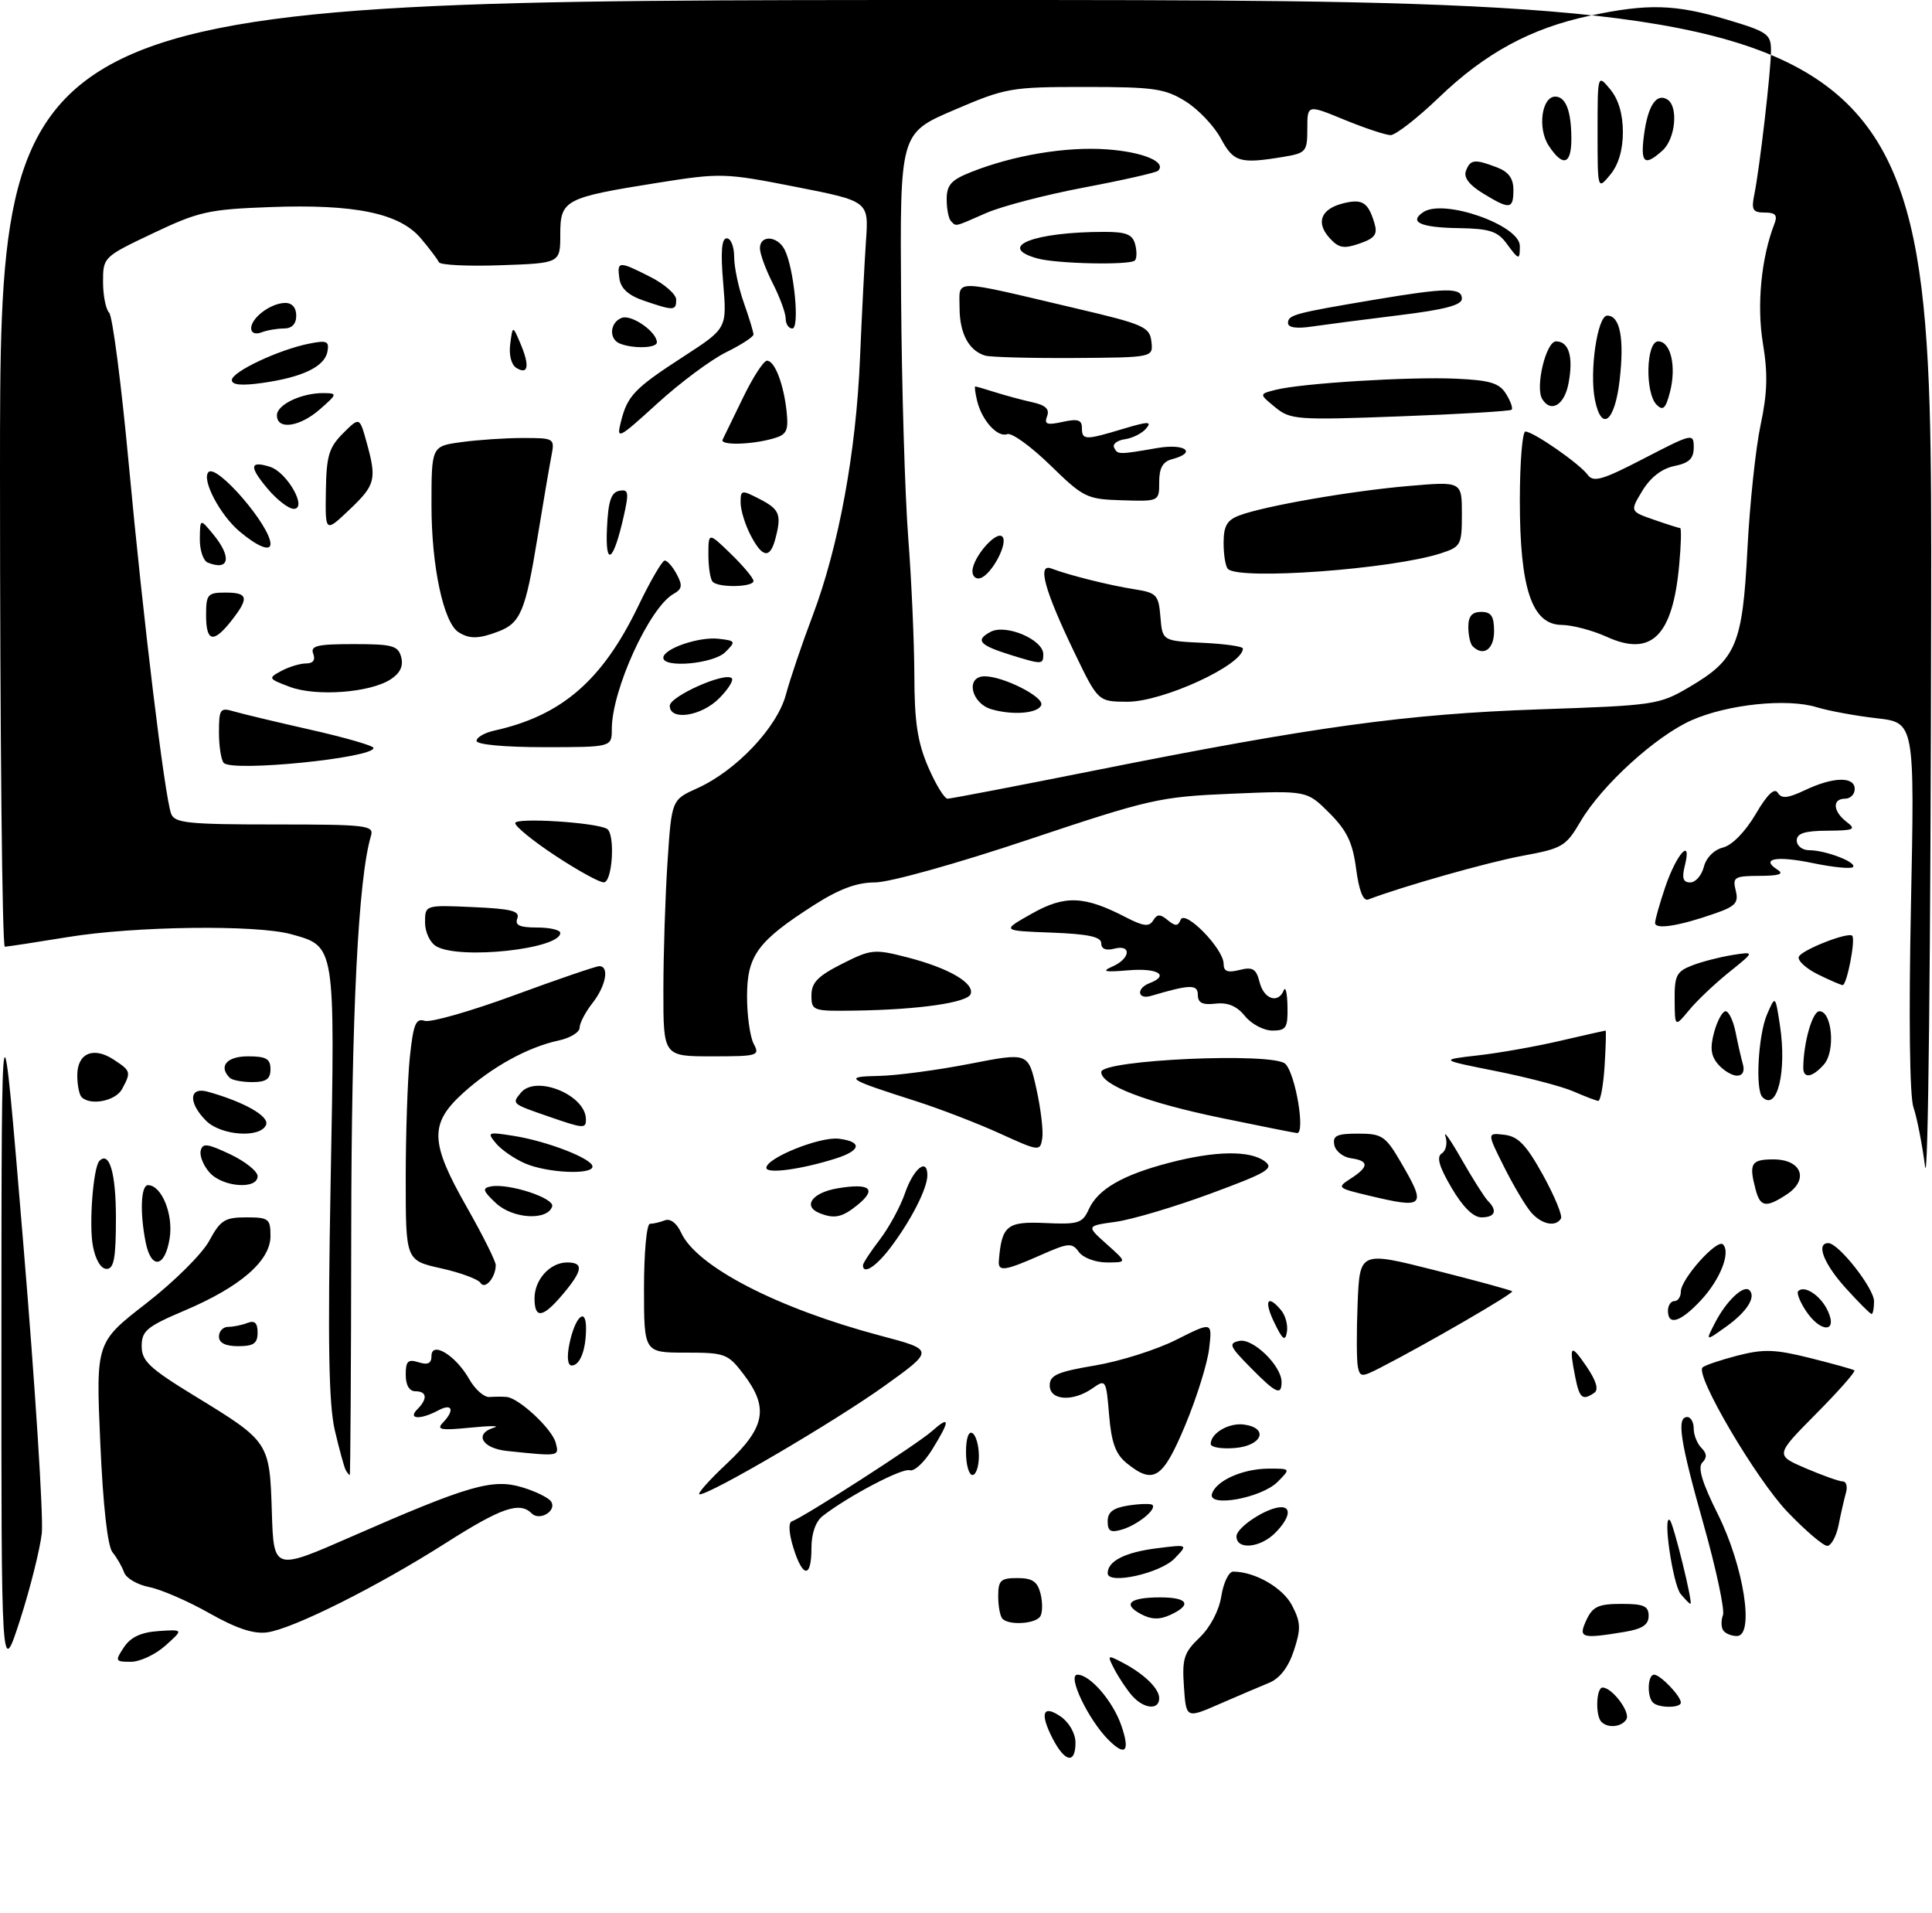 <?xml version="1.0" encoding="UTF-8" standalone="no"?>
<!DOCTYPE svg PUBLIC "-//W3C//DTD SVG 1.1//EN" "http://www.w3.org/Graphics/SVG/1.1/DTD/svg11.dtd" >
<svg xmlns="http://www.w3.org/2000/svg" xmlns:xlink="http://www.w3.org/1999/xlink" version="1.1" viewBox="0 0 300 297">
 <g >
 <path fill="currentColor"
d=" M 163.46 269.93 C 161.41 265.95 161.93 264.57 164.76 266.54 C 166.04 267.44 167.00 269.16 167.00 270.56 C 167.00 273.91 165.37 273.62 163.46 269.93 Z  M 172.12 270.12 C 168.97 266.97 165.65 260.00 167.31 260.00 C 169.26 260.00 172.78 264.07 174.10 267.84 C 175.52 271.92 174.78 272.78 172.12 270.12 Z  M 248.67 267.33 C 247.70 266.37 247.85 262.00 248.85 262.00 C 250.34 262.00 253.22 265.84 252.54 266.94 C 251.80 268.13 249.68 268.35 248.67 267.33 Z  M 183.84 261.85 C 183.54 257.51 183.84 256.56 186.27 254.24 C 187.93 252.65 189.29 250.06 189.65 247.79 C 189.98 245.71 190.81 244.00 191.48 244.00 C 194.86 244.00 199.21 246.50 200.64 249.27 C 201.99 251.89 202.03 252.88 200.91 256.27 C 200.05 258.87 198.73 260.58 197.05 261.27 C 195.65 261.84 192.18 263.33 189.34 264.56 C 184.18 266.81 184.18 266.81 183.84 261.85 Z  M 175.78 263.25 C 174.94 262.29 173.72 260.45 173.05 259.17 C 171.90 256.95 171.95 256.90 174.17 258.05 C 177.61 259.83 180.00 262.13 180.00 263.65 C 180.00 265.56 177.59 265.32 175.78 263.25 Z  M 256.67 264.33 C 255.71 263.37 255.84 260.00 256.85 260.00 C 257.81 260.00 261.00 263.32 261.00 264.33 C 261.00 265.20 257.54 265.20 256.67 264.33 Z  M 0.22 206.50 C 0.24 152.50 0.24 152.50 3.61 193.00 C 5.47 215.28 6.76 235.54 6.49 238.04 C 6.21 240.53 4.69 246.61 3.10 251.54 C 0.20 260.50 0.20 260.50 0.22 206.50 Z  M 19.24 255.75 C 20.29 254.17 21.88 253.42 24.61 253.23 C 28.50 252.97 28.50 252.97 25.69 255.48 C 24.15 256.87 21.73 258.00 20.32 258.00 C 17.89 258.00 17.83 257.88 19.24 255.75 Z  M 32.50 250.45 C 29.20 248.58 25.00 246.76 23.17 246.40 C 21.34 246.04 19.58 245.02 19.27 244.12 C 18.95 243.23 18.15 241.82 17.47 241.00 C 16.70 240.05 16.00 233.76 15.57 223.95 C 14.89 208.41 14.89 208.41 22.71 202.35 C 27.02 199.01 31.41 194.65 32.49 192.64 C 34.22 189.44 34.91 189.00 38.23 189.00 C 41.72 189.00 42.00 189.21 42.00 191.90 C 42.00 195.74 37.34 199.78 28.68 203.46 C 22.79 205.96 22.00 206.62 22.00 209.00 C 22.00 211.30 23.20 212.43 30.25 216.74 C 41.82 223.81 41.87 223.88 42.21 234.71 C 42.50 243.86 42.50 243.86 54.57 238.57 C 72.77 230.60 76.47 229.52 81.08 230.91 C 83.19 231.54 85.22 232.54 85.59 233.14 C 86.48 234.58 83.79 236.19 82.56 234.96 C 80.69 233.09 77.84 234.07 69.22 239.56 C 58.55 246.35 45.54 252.86 41.50 253.43 C 39.39 253.72 36.73 252.84 32.50 250.45 Z  M 246.34 251.51 C 247.31 249.43 248.20 249.01 251.75 249.01 C 255.24 249.00 256.00 249.34 256.00 250.87 C 256.00 252.25 255.02 252.90 252.25 253.36 C 245.51 254.47 245.04 254.32 246.34 251.51 Z  M 267.56 253.09 C 267.25 252.59 267.24 251.54 267.54 250.75 C 267.84 249.96 266.50 243.65 264.55 236.73 C 260.86 223.66 260.31 220.00 262.00 220.00 C 262.55 220.00 263.00 220.81 263.00 221.80 C 263.00 222.79 263.54 224.14 264.20 224.80 C 265.05 225.65 265.09 226.31 264.34 227.06 C 263.59 227.81 264.29 230.16 266.73 235.05 C 270.78 243.16 272.47 254.00 269.70 254.00 C 268.83 254.00 267.87 253.59 267.56 253.09 Z  M 155.67 251.33 C 155.30 250.97 155.00 249.39 155.00 247.83 C 155.00 245.36 155.37 245.00 157.98 245.00 C 160.31 245.00 161.10 245.54 161.58 247.44 C 161.91 248.79 161.89 250.36 161.54 250.94 C 160.81 252.11 156.72 252.38 155.67 251.33 Z  M 177.16 250.59 C 174.23 249.02 175.42 248.00 180.17 248.00 C 184.49 248.00 185.14 249.16 181.70 250.73 C 180.03 251.49 178.77 251.45 177.16 250.59 Z  M 260.97 247.47 C 259.76 246.01 258.14 234.95 259.30 236.01 C 259.86 236.53 262.93 249.00 262.49 249.00 C 262.35 249.00 261.67 248.31 260.97 247.47 Z  M 172.00 244.25 C 172.00 242.37 174.68 241.00 179.60 240.38 C 184.50 239.76 184.50 239.76 182.40 241.95 C 180.18 244.27 172.00 246.08 172.00 244.25 Z  M 123.18 240.25 C 122.48 237.97 122.40 236.37 122.98 236.18 C 124.82 235.55 142.42 224.23 144.69 222.21 C 147.57 219.65 147.58 220.47 144.72 225.09 C 143.50 227.06 141.94 228.49 141.26 228.26 C 140.11 227.87 131.71 232.28 127.75 235.36 C 126.65 236.21 126.00 238.08 126.00 240.36 C 126.00 245.07 124.65 245.02 123.18 240.25 Z  M 192.00 238.53 C 192.00 237.11 196.78 234.00 198.95 234.00 C 200.61 234.00 200.18 235.82 198.00 238.00 C 195.66 240.34 192.00 240.66 192.00 238.53 Z  M 277.56 234.73 C 272.69 229.65 263.18 213.48 264.37 212.30 C 264.69 211.98 267.11 211.16 269.76 210.47 C 273.83 209.42 275.59 209.47 281.04 210.83 C 284.59 211.72 287.70 212.58 287.94 212.75 C 288.19 212.92 285.52 215.95 282.01 219.49 C 275.64 225.92 275.64 225.92 280.40 227.96 C 283.02 229.08 285.61 230.00 286.15 230.00 C 286.69 230.00 286.91 230.79 286.64 231.75 C 286.37 232.71 285.85 234.96 285.50 236.75 C 285.14 238.54 284.34 240.00 283.73 240.00 C 283.11 240.00 280.34 237.63 277.56 234.73 Z  M 172.00 236.18 C 172.00 234.74 172.86 234.10 175.25 233.73 C 177.04 233.46 178.70 233.42 178.94 233.64 C 179.66 234.30 176.68 236.73 174.25 237.46 C 172.45 238.00 172.00 237.74 172.00 236.18 Z  M 188.20 231.90 C 188.87 229.85 192.99 228.03 196.97 228.01 C 200.44 228.00 200.44 228.00 198.37 230.08 C 195.85 232.59 187.47 234.10 188.20 231.90 Z  M 112.89 227.20 C 118.86 221.59 119.42 218.55 115.45 213.34 C 113.02 210.16 112.59 210.00 106.45 210.00 C 100.00 210.00 100.00 210.00 100.00 200.00 C 100.00 194.50 100.41 190.00 100.92 190.00 C 101.42 190.00 102.47 189.76 103.24 189.46 C 104.09 189.14 105.09 189.90 105.76 191.37 C 108.16 196.63 120.69 203.11 136.68 207.36 C 145.12 209.59 145.12 209.59 137.31 215.19 C 129.63 220.69 110.35 232.00 108.64 232.00 C 108.16 232.00 110.07 229.84 112.89 227.20 Z  M 53.69 228.25 C 53.46 227.84 52.69 225.07 52.00 222.10 C 51.04 218.02 50.88 208.63 51.34 183.54 C 52.03 146.46 52.11 146.96 45.22 145.04 C 39.79 143.54 20.90 143.78 10.50 145.49 C 5.55 146.30 1.16 146.97 0.75 146.98 C 0.34 146.99 0.00 113.92 0.00 73.50 C 0.00 0.00 0.00 0.00 150.00 0.00 C 300.00 0.00 300.00 0.00 299.87 93.75 C 299.80 148.53 299.40 184.84 298.92 181.09 C 298.46 177.57 297.65 173.44 297.12 171.92 C 296.53 170.23 296.38 158.01 296.73 140.66 C 297.31 112.18 297.31 112.18 291.40 111.51 C 288.16 111.14 283.97 110.37 282.10 109.80 C 277.51 108.38 268.28 109.34 262.67 111.82 C 257.10 114.29 248.71 121.93 245.42 127.54 C 243.16 131.40 242.60 131.73 236.44 132.86 C 231.07 133.85 217.74 137.63 212.46 139.65 C 211.68 139.95 211.03 138.30 210.58 134.90 C 210.04 130.79 209.15 128.95 206.41 126.21 C 202.93 122.73 202.93 122.73 191.21 123.23 C 180.05 123.70 178.57 124.04 159.67 130.36 C 148.51 134.10 138.10 137.00 135.87 137.00 C 133.04 137.00 130.32 138.01 126.36 140.54 C 117.63 146.13 116.00 148.36 116.00 154.71 C 116.00 157.69 116.47 161.00 117.04 162.07 C 118.02 163.90 117.68 164.00 110.54 164.00 C 103.00 164.00 103.00 164.00 103.01 153.75 C 103.01 148.11 103.30 139.15 103.65 133.84 C 104.29 124.17 104.29 124.17 108.27 122.38 C 114.32 119.65 120.65 112.96 122.03 107.86 C 122.67 105.46 124.54 99.94 126.19 95.58 C 130.24 84.84 132.93 70.24 133.54 55.64 C 133.82 48.96 134.24 40.74 134.47 37.37 C 134.90 31.24 134.90 31.24 123.56 29.01 C 112.58 26.85 111.91 26.83 102.25 28.36 C 87.65 30.68 87.00 31.02 87.00 36.40 C 87.00 40.86 87.00 40.86 77.75 41.18 C 72.66 41.36 68.34 41.15 68.15 40.71 C 67.96 40.28 66.71 38.62 65.37 37.03 C 62.07 33.10 55.13 31.66 41.93 32.15 C 32.39 32.50 30.84 32.85 23.75 36.22 C 16.06 39.87 16.00 39.93 16.00 43.75 C 16.00 45.87 16.43 48.03 16.95 48.55 C 17.47 49.07 18.84 59.63 19.99 72.00 C 22.26 96.41 25.58 123.73 26.58 126.36 C 27.13 127.78 29.26 128.00 42.67 128.00 C 56.93 128.00 58.09 128.14 57.61 129.75 C 55.62 136.36 54.57 157.48 54.54 191.25 C 54.52 212.01 54.41 229.00 54.31 229.00 C 54.20 229.00 53.93 228.66 53.69 228.25 Z  M 170.27 119.56 C 204.08 112.81 218.48 110.84 239.00 110.13 C 256.97 109.52 257.64 109.42 262.31 106.67 C 269.62 102.38 270.58 100.08 271.34 85.24 C 271.70 78.23 272.62 69.58 273.38 66.00 C 274.44 61.03 274.53 58.03 273.74 53.28 C 272.77 47.38 273.48 40.03 275.53 34.75 C 276.05 33.41 275.70 33.00 274.03 33.00 C 272.17 33.00 271.93 32.58 272.40 30.25 C 273.24 26.13 275.00 10.94 275.00 7.82 C 275.00 5.30 274.45 4.92 268.14 3.04 C 260.10 0.65 255.89 0.53 246.87 2.44 C 237.73 4.38 230.65 8.21 223.44 15.13 C 220.08 18.36 216.69 20.99 215.92 20.98 C 215.14 20.96 211.91 19.89 208.75 18.59 C 203.00 16.22 203.00 16.22 203.00 19.98 C 203.00 23.55 202.81 23.77 199.25 24.36 C 192.52 25.47 191.55 25.18 189.56 21.48 C 188.51 19.54 186.05 16.95 184.08 15.73 C 180.90 13.75 179.17 13.50 168.50 13.50 C 156.95 13.50 156.19 13.63 148.12 17.09 C 139.74 20.68 139.74 20.68 139.92 46.09 C 140.02 60.07 140.52 76.90 141.03 83.50 C 141.54 90.10 141.96 99.69 141.98 104.81 C 141.99 112.06 142.47 115.23 144.12 119.06 C 145.29 121.78 146.65 124.00 147.14 124.00 C 147.63 124.00 158.04 122.00 170.27 119.56 Z  M 150.00 225.44 C 150.00 223.32 150.40 222.13 151.00 222.50 C 151.55 222.84 152.00 224.44 152.00 226.06 C 152.00 227.68 151.55 229.00 151.00 229.00 C 150.45 229.00 150.00 227.40 150.00 225.44 Z  M 174.96 227.17 C 173.23 225.77 172.58 223.99 172.22 219.69 C 171.77 214.20 171.70 214.09 169.66 215.53 C 166.59 217.68 163.00 217.44 163.00 215.09 C 163.00 213.50 164.19 212.98 170.06 211.99 C 173.94 211.34 179.62 209.54 182.68 207.99 C 188.24 205.19 188.24 205.19 187.76 209.34 C 187.50 211.63 185.83 216.99 184.05 221.25 C 180.56 229.61 179.13 230.54 174.96 227.17 Z  M 78.75 225.27 C 74.81 224.86 73.56 222.58 76.75 221.63 C 77.71 221.34 76.03 221.35 73.00 221.65 C 68.50 222.10 67.73 221.97 68.75 220.90 C 70.64 218.93 70.25 217.80 68.07 218.96 C 65.28 220.46 63.25 220.35 64.80 218.80 C 66.43 217.17 66.31 216.00 64.50 216.00 C 63.56 216.00 63.00 215.05 63.00 213.43 C 63.00 211.32 63.35 210.98 65.00 211.50 C 66.43 211.95 67.00 211.68 67.00 210.53 C 67.00 208.13 70.77 210.43 72.85 214.10 C 73.76 215.70 75.17 216.96 76.00 216.89 C 76.83 216.83 78.03 216.82 78.67 216.88 C 80.62 217.08 85.72 221.84 86.29 223.99 C 86.85 226.13 86.89 226.12 78.75 225.27 Z  M 188.00 224.18 C 188.00 222.49 190.85 220.84 193.19 221.17 C 197.07 221.72 195.99 224.46 191.75 224.81 C 189.69 224.98 188.00 224.70 188.00 224.18 Z  M 244.62 213.88 C 243.61 208.80 243.87 208.52 246.32 212.10 C 247.86 214.35 248.28 215.75 247.57 216.23 C 245.75 217.49 245.27 217.11 244.62 213.88 Z  M 194.15 212.29 C 190.90 209.00 190.72 208.54 192.45 208.18 C 194.57 207.74 199.00 212.05 199.00 214.56 C 199.00 216.74 198.14 216.34 194.15 212.29 Z  M 210.85 212.22 C 210.65 211.27 210.63 206.84 210.81 202.38 C 211.14 194.26 211.14 194.26 222.82 197.21 C 229.24 198.83 234.63 200.30 234.81 200.48 C 235.11 200.78 221.51 208.66 214.36 212.33 C 211.43 213.83 211.19 213.82 210.85 212.22 Z  M 88.39 208.78 C 89.25 204.48 91.00 202.77 91.00 206.22 C 91.00 209.58 90.06 212.00 88.77 212.00 C 88.15 212.00 88.01 210.72 88.39 208.78 Z  M 34.00 207.50 C 34.00 206.68 34.64 206.00 35.42 206.00 C 36.20 206.00 37.55 205.73 38.42 205.39 C 39.55 204.96 40.00 205.38 40.00 206.89 C 40.00 208.57 39.38 209.00 37.00 209.00 C 35.00 209.00 34.00 208.50 34.00 207.50 Z  M 197.88 205.35 C 196.21 201.92 196.81 200.86 198.95 203.44 C 199.61 204.24 200.01 205.75 199.83 206.80 C 199.57 208.31 199.16 208.01 197.88 205.35 Z  M 266.34 205.31 C 268.08 201.95 270.76 199.42 271.65 200.31 C 272.72 201.38 271.23 203.70 267.98 206.01 C 264.81 208.27 264.81 208.27 266.34 205.31 Z  M 280.39 203.47 C 279.48 202.08 278.95 200.72 279.22 200.45 C 280.21 199.46 282.76 201.17 283.84 203.56 C 285.40 206.98 282.64 206.91 280.39 203.47 Z  M 259.00 203.50 C 259.00 202.68 259.45 202.00 260.00 202.00 C 260.55 202.00 261.00 201.33 261.00 200.52 C 261.00 198.58 266.62 192.29 267.54 193.20 C 268.78 194.44 267.11 198.67 264.11 201.88 C 260.96 205.26 259.00 205.88 259.00 203.50 Z  M 83.00 201.57 C 83.00 198.65 85.42 196.00 88.07 196.00 C 90.67 196.00 90.50 197.25 87.41 200.92 C 84.29 204.63 83.00 204.82 83.00 201.57 Z  M 286.62 200.00 C 283.18 196.20 281.94 193.00 283.90 193.00 C 285.49 193.00 291.00 200.01 291.00 202.03 C 291.00 203.12 290.83 204.00 290.62 204.00 C 290.41 204.00 288.61 202.20 286.62 200.00 Z  M 74.61 199.17 C 74.25 198.60 71.50 197.58 68.48 196.91 C 63.00 195.68 63.00 195.68 63.00 182.99 C 63.00 176.01 63.29 167.52 63.64 164.13 C 64.18 158.98 64.57 158.04 65.95 158.49 C 66.87 158.78 73.13 156.99 79.87 154.51 C 86.61 152.03 92.55 150.00 93.06 150.00 C 94.66 150.00 94.09 153.06 92.00 155.73 C 90.90 157.13 90.00 158.85 90.00 159.56 C 90.00 160.26 88.54 161.16 86.75 161.54 C 81.97 162.57 76.44 165.61 71.95 169.66 C 66.65 174.45 66.74 177.33 72.50 187.44 C 74.97 191.79 76.99 195.83 76.98 196.42 C 76.96 198.36 75.30 200.29 74.61 199.17 Z  M 14.42 193.42 C 13.79 190.08 14.48 181.19 15.44 180.23 C 16.99 178.67 18.00 182.15 18.00 189.06 C 18.00 195.34 17.70 197.00 16.55 197.00 C 15.67 197.00 14.82 195.58 14.42 193.42 Z  M 134.00 196.43 C 134.00 196.12 135.18 194.32 136.62 192.44 C 138.06 190.55 139.81 187.33 140.51 185.29 C 141.85 181.40 144.00 179.66 144.00 182.47 C 144.00 184.52 141.44 189.53 138.23 193.75 C 136.01 196.67 134.00 197.95 134.00 196.43 Z  M 155.10 195.75 C 155.54 190.27 156.35 189.61 162.27 189.88 C 167.45 190.12 168.08 189.92 169.07 187.74 C 170.49 184.62 174.32 182.41 181.58 180.52 C 188.71 178.66 194.04 178.58 196.37 180.28 C 197.90 181.40 196.86 182.03 187.98 185.31 C 182.41 187.37 175.78 189.34 173.26 189.69 C 168.67 190.32 168.67 190.32 171.85 193.16 C 175.03 196.00 175.03 196.00 171.88 196.00 C 170.12 196.00 168.19 195.28 167.53 194.38 C 166.45 192.89 165.93 192.94 161.55 194.88 C 156.00 197.33 154.96 197.47 155.10 195.75 Z  M 22.62 192.88 C 21.70 188.24 21.87 184.00 22.98 184.00 C 25.10 184.00 26.95 188.55 26.34 192.28 C 25.61 196.81 23.48 197.15 22.62 192.88 Z  M 237.77 188.25 C 236.92 187.29 235.03 184.11 233.56 181.18 C 230.89 175.86 230.89 175.86 233.60 176.18 C 235.75 176.43 237.00 177.75 239.60 182.44 C 241.40 185.71 242.66 188.75 242.38 189.19 C 241.55 190.54 239.40 190.10 237.77 188.25 Z  M 77.02 186.80 C 74.98 184.90 74.84 184.46 76.21 184.20 C 78.97 183.67 86.16 186.01 85.74 187.31 C 85.00 189.55 79.63 189.24 77.02 186.80 Z  M 127.25 188.34 C 124.58 187.26 126.13 185.15 130.07 184.49 C 135.11 183.64 136.23 184.58 133.14 187.09 C 130.76 189.01 129.56 189.27 127.25 188.34 Z  M 225.39 184.40 C 223.45 181.10 223.03 179.60 223.88 179.07 C 224.53 178.67 224.79 177.48 224.45 176.42 C 224.10 175.36 225.24 176.97 226.96 180.00 C 228.69 183.02 230.53 185.93 231.05 186.45 C 232.57 187.97 232.16 189.00 230.04 189.00 C 228.77 189.00 227.14 187.38 225.39 184.40 Z  M 212.50 185.61 C 207.64 184.45 207.56 184.38 209.75 182.97 C 212.60 181.13 212.60 180.22 209.76 179.82 C 208.53 179.64 207.37 178.71 207.19 177.75 C 206.91 176.32 207.58 176.00 210.88 176.00 C 214.58 176.00 215.13 176.36 217.46 180.34 C 221.58 187.37 221.27 187.71 212.50 185.61 Z  M 272.63 184.75 C 271.53 180.63 271.89 180.00 275.38 180.00 C 279.77 180.00 280.95 183.15 277.43 185.45 C 274.25 187.54 273.34 187.41 272.63 184.75 Z  M 32.57 182.07 C 31.61 181.02 30.98 179.48 31.16 178.67 C 31.45 177.43 32.17 177.52 35.75 179.21 C 38.09 180.32 40.00 181.85 40.00 182.61 C 40.00 184.71 34.60 184.32 32.57 182.07 Z  M 81.50 180.61 C 79.85 179.89 77.82 178.49 77.00 177.49 C 75.58 175.77 75.73 175.71 79.77 176.35 C 85.01 177.18 92.00 179.90 92.00 181.11 C 92.00 182.44 84.93 182.11 81.50 180.61 Z  M 119.00 181.31 C 119.00 179.78 127.33 176.43 130.25 176.79 C 133.94 177.25 133.72 178.62 129.75 179.87 C 124.40 181.56 119.00 182.29 119.00 181.31 Z  M 155.24 175.97 C 151.80 174.40 145.95 172.15 142.24 170.96 C 131.38 167.50 130.87 167.15 136.50 167.04 C 139.25 166.98 145.59 166.14 150.59 165.16 C 159.67 163.39 159.67 163.39 160.93 169.04 C 161.62 172.14 162.03 175.62 161.84 176.75 C 161.51 178.78 161.37 178.76 155.24 175.97 Z  M 32.00 174.00 C 29.20 171.20 29.34 168.68 32.25 169.49 C 37.86 171.05 41.83 173.29 41.32 174.62 C 40.50 176.74 34.33 176.33 32.00 174.00 Z  M 189.50 173.54 C 178.01 171.16 171.00 168.47 171.00 166.44 C 171.00 164.53 197.77 163.34 199.59 165.17 C 201.18 166.75 202.73 176.05 201.39 175.91 C 200.90 175.86 195.55 174.79 189.50 173.54 Z  M 85.00 173.28 C 79.45 171.36 79.45 171.36 80.89 169.64 C 83.21 166.84 90.94 169.99 90.98 173.75 C 91.00 175.27 90.67 175.25 85.00 173.28 Z  M 12.67 170.33 C 12.30 169.97 12.00 168.44 12.00 166.94 C 12.00 163.52 14.50 162.44 17.64 164.50 C 20.33 166.26 20.38 166.43 18.96 169.07 C 17.97 170.93 14.05 171.71 12.67 170.33 Z  M 244.33 169.45 C 242.58 168.68 237.18 167.27 232.33 166.30 C 223.50 164.54 223.50 164.54 229.50 163.85 C 232.80 163.48 238.57 162.46 242.31 161.58 C 246.06 160.71 249.21 160.00 249.31 160.00 C 249.42 160.00 249.35 162.47 249.16 165.50 C 248.97 168.52 248.52 170.96 248.16 170.92 C 247.80 170.87 246.07 170.21 244.33 169.45 Z  M 273.67 170.33 C 272.54 169.21 273.02 160.67 274.38 157.50 C 275.67 154.50 275.67 154.50 276.39 159.20 C 277.48 166.37 275.95 172.62 273.67 170.33 Z  M 35.67 167.33 C 33.89 165.55 35.21 164.00 38.50 164.00 C 41.33 164.00 42.00 164.38 42.00 166.00 C 42.00 167.53 41.33 168.00 39.17 168.00 C 37.61 168.00 36.03 167.70 35.67 167.33 Z  M 266.80 165.25 C 265.66 163.93 265.51 162.70 266.17 160.25 C 266.66 158.46 267.46 157.00 267.95 157.00 C 268.44 157.00 269.14 158.46 269.50 160.25 C 269.85 162.04 270.37 164.29 270.64 165.25 C 270.94 166.32 270.59 167.00 269.72 167.00 C 268.95 167.00 267.63 166.21 266.80 165.25 Z  M 280.01 165.75 C 280.05 161.85 281.43 157.00 282.52 157.00 C 284.49 157.00 285.03 163.21 283.23 165.25 C 281.43 167.30 280.00 167.52 280.01 165.75 Z  M 193.32 157.75 C 192.06 156.19 190.65 155.60 188.75 155.82 C 186.72 156.05 186.00 155.70 186.00 154.46 C 186.00 152.79 184.80 152.82 178.75 154.61 C 176.62 155.25 176.39 153.45 178.50 152.64 C 181.67 151.42 179.79 150.26 175.25 150.64 C 171.49 150.96 170.97 150.83 172.75 150.05 C 175.55 148.82 175.75 146.57 173.00 147.29 C 171.72 147.62 171.00 147.32 171.00 146.45 C 171.00 145.44 168.99 145.01 163.25 144.79 C 155.50 144.50 155.50 144.50 160.21 141.85 C 165.36 138.94 168.37 139.06 174.88 142.44 C 177.56 143.82 178.43 143.92 179.06 142.91 C 179.68 141.89 180.15 141.88 181.33 142.86 C 182.50 143.83 182.91 143.82 183.33 142.79 C 184.00 141.16 190.00 147.31 190.00 149.62 C 190.00 150.82 190.62 151.06 192.48 150.59 C 194.53 150.08 195.06 150.40 195.59 152.49 C 196.25 155.13 198.48 155.88 199.34 153.75 C 199.62 153.06 199.88 154.19 199.92 156.25 C 199.99 159.58 199.72 160.00 197.57 160.00 C 196.24 160.00 194.32 158.99 193.32 157.75 Z  M 260.04 155.23 C 260.00 151.47 260.33 150.82 262.75 149.89 C 264.26 149.30 267.07 148.58 269.00 148.27 C 272.50 147.72 272.50 147.72 268.50 150.93 C 266.30 152.70 263.50 155.35 262.29 156.82 C 260.07 159.50 260.07 159.50 260.04 155.23 Z  M 126.00 154.52 C 126.00 152.56 127.00 151.53 130.75 149.64 C 135.29 147.35 135.74 147.31 140.99 148.66 C 147.31 150.30 151.30 152.61 150.73 154.31 C 150.29 155.66 142.69 156.76 132.75 156.90 C 126.20 157.00 126.00 156.93 126.00 154.52 Z  M 282.23 151.25 C 280.43 150.35 279.12 149.14 279.31 148.56 C 279.64 147.53 286.97 144.64 287.61 145.28 C 288.17 145.84 286.77 153.00 286.12 152.94 C 285.78 152.90 284.03 152.14 282.23 151.25 Z  M 67.75 146.92 C 66.77 146.35 66.00 144.72 66.00 143.20 C 66.00 140.50 66.00 140.50 73.44 140.83 C 79.38 141.09 80.77 141.44 80.33 142.58 C 79.92 143.65 80.68 144.00 83.39 144.00 C 85.38 144.00 87.00 144.38 87.00 144.84 C 87.00 147.34 71.37 149.03 67.75 146.92 Z  M 257.00 143.29 C 257.00 142.78 257.72 140.25 258.59 137.68 C 260.35 132.53 262.74 129.90 261.63 134.35 C 261.13 136.33 261.34 137.00 262.46 137.00 C 263.29 137.00 264.23 135.91 264.57 134.59 C 264.93 133.16 266.15 131.93 267.55 131.58 C 268.97 131.22 271.00 129.14 272.61 126.41 C 274.40 123.35 275.54 122.25 276.05 123.08 C 276.64 124.04 277.60 123.94 280.31 122.66 C 284.67 120.59 288.00 120.52 288.00 122.50 C 288.00 123.33 287.32 124.00 286.50 124.00 C 284.47 124.00 284.61 125.98 286.75 127.61 C 288.28 128.77 287.91 128.94 283.75 128.97 C 280.21 128.99 279.00 129.38 279.00 130.50 C 279.00 131.32 279.87 132.00 280.93 132.00 C 283.49 132.00 288.43 133.90 287.72 134.62 C 287.41 134.92 284.61 134.65 281.50 134.00 C 275.82 132.82 273.28 133.30 276.03 135.04 C 277.07 135.70 276.26 135.97 273.23 135.98 C 269.31 136.00 269.01 136.18 269.52 138.25 C 270.00 140.15 269.50 140.71 266.29 141.82 C 260.73 143.77 257.00 144.36 257.00 143.29 Z  M 86.25 132.86 C 82.81 130.60 80.00 128.31 80.00 127.79 C 80.00 126.89 92.52 127.68 94.25 128.68 C 95.56 129.45 95.11 137.00 93.75 136.99 C 93.06 136.99 89.69 135.13 86.25 132.86 Z  M 34.75 118.45 C 34.34 118.02 34.00 115.89 34.00 113.72 C 34.00 110.09 34.18 109.82 36.25 110.43 C 37.49 110.80 42.89 112.09 48.25 113.30 C 53.61 114.51 57.99 115.78 58.00 116.12 C 58.01 117.68 36.11 119.87 34.75 118.45 Z  M 74.00 115.02 C 74.00 114.48 75.24 113.76 76.75 113.43 C 87.22 111.11 93.52 105.66 99.09 94.13 C 100.96 90.23 102.82 87.04 103.21 87.03 C 103.61 87.01 104.45 87.97 105.08 89.15 C 106.02 90.90 105.92 91.46 104.58 92.21 C 100.86 94.30 95.00 107.11 95.00 113.18 C 95.00 116.00 95.00 116.00 84.50 116.00 C 78.30 116.00 74.00 115.60 74.00 115.02 Z  M 104.00 109.58 C 104.00 108.11 112.61 104.27 113.63 105.30 C 113.95 105.62 113.06 107.03 111.65 108.44 C 108.88 111.21 104.00 111.94 104.00 109.58 Z  M 45.01 106.64 C 41.63 105.37 41.59 105.29 43.69 104.16 C 44.89 103.52 46.62 103.00 47.54 103.00 C 48.62 103.00 49.01 102.46 48.64 101.50 C 48.16 100.26 49.23 100.00 54.91 100.00 C 60.96 100.00 61.83 100.24 62.30 102.03 C 62.66 103.41 62.13 104.52 60.66 105.47 C 57.47 107.55 49.10 108.17 45.01 106.64 Z  M 103.00 102.12 C 103.00 100.72 108.53 98.82 111.58 99.17 C 114.25 99.48 114.30 99.58 112.62 101.25 C 110.79 103.06 103.00 103.77 103.00 102.12 Z  M 32.00 95.50 C 32.00 92.28 32.24 92.00 35.00 92.00 C 38.54 92.00 38.72 92.82 35.93 96.37 C 33.13 99.93 32.00 99.68 32.00 95.50 Z  M 71.20 98.15 C 68.87 96.67 67.00 87.92 67.00 78.48 C 67.00 69.27 67.00 69.27 71.64 68.64 C 74.19 68.29 78.50 68.00 81.22 68.00 C 86.07 68.00 86.15 68.05 85.63 70.75 C 85.33 72.26 84.36 77.99 83.46 83.47 C 81.59 94.92 80.83 96.73 77.37 98.05 C 74.33 99.20 72.91 99.23 71.20 98.15 Z  M 110.67 90.33 C 110.30 89.97 110.00 88.08 110.00 86.14 C 110.00 82.61 110.00 82.61 113.50 86.00 C 115.42 87.87 117.00 89.75 117.00 90.20 C 117.00 91.16 111.61 91.28 110.67 90.33 Z  M 32.25 87.34 C 31.56 87.06 31.01 85.41 31.03 83.67 C 31.07 80.50 31.07 80.50 33.03 82.86 C 36.04 86.47 35.65 88.71 32.25 87.34 Z  M 94.25 82.01 C 94.44 77.82 94.89 76.44 96.16 76.20 C 97.60 75.93 97.69 76.42 96.86 80.11 C 95.26 87.25 93.96 88.20 94.25 82.01 Z  M 116.53 83.05 C 115.69 81.43 115.00 79.17 115.00 78.02 C 115.00 76.04 115.13 76.02 118.00 77.50 C 121.09 79.10 121.40 79.91 120.37 83.75 C 119.55 86.80 118.35 86.58 116.53 83.05 Z  M 37.21 82.52 C 34.15 79.95 31.25 74.41 32.38 73.29 C 33.67 71.99 42.00 81.65 42.00 84.45 C 42.00 85.67 39.99 84.86 37.21 82.52 Z  M 50.60 76.27 C 50.68 70.78 51.07 69.48 53.26 67.28 C 55.83 64.72 55.83 64.72 56.91 68.61 C 58.53 74.45 58.32 75.28 54.25 79.14 C 50.50 82.70 50.50 82.70 50.60 76.27 Z  M 41.55 75.87 C 38.65 72.43 38.76 71.47 41.94 72.48 C 44.60 73.33 47.80 79.00 45.61 79.00 C 44.82 79.00 42.99 77.59 41.55 75.87 Z  M 112.21 68.25 C 112.42 67.84 113.84 64.91 115.37 61.75 C 116.90 58.59 118.57 56.00 119.10 56.00 C 120.31 56.00 121.71 59.67 122.16 64.02 C 122.45 66.92 122.14 67.51 120.00 68.10 C 116.54 69.07 111.75 69.16 112.21 68.25 Z  M 96.41 65.49 C 97.44 61.41 98.49 60.31 106.19 55.32 C 112.88 50.98 112.88 50.98 112.30 43.99 C 111.88 39.07 112.05 37.00 112.85 37.00 C 113.48 37.00 114.00 38.29 114.00 39.87 C 114.00 41.46 114.67 44.66 115.50 47.00 C 116.33 49.34 117.00 51.56 117.00 51.93 C 117.00 52.30 115.09 53.54 112.75 54.69 C 110.41 55.84 105.61 59.41 102.08 62.63 C 96.00 68.17 95.70 68.32 96.41 65.49 Z  M 43.00 64.48 C 43.00 62.80 46.87 60.98 50.32 61.03 C 52.40 61.06 52.37 61.18 49.69 63.53 C 46.55 66.30 43.00 66.80 43.00 64.48 Z  M 36.00 59.01 C 36.00 57.72 43.28 54.29 48.01 53.35 C 50.77 52.80 51.15 52.97 50.84 54.60 C 50.39 56.93 46.98 58.57 40.75 59.45 C 37.52 59.91 36.00 59.77 36.00 59.01 Z  M 80.17 57.11 C 79.39 56.62 79.00 55.09 79.23 53.39 C 79.61 50.50 79.61 50.50 80.84 53.40 C 82.28 56.82 82.02 58.26 80.17 57.11 Z  M 96.25 53.34 C 94.50 52.63 94.69 50.06 96.54 49.35 C 98.05 48.77 102.00 51.52 102.00 53.15 C 102.00 54.06 98.32 54.17 96.25 53.34 Z  M 39.00 50.97 C 39.00 49.34 42.03 47.07 44.25 47.03 C 45.34 47.01 46.00 47.75 46.00 49.00 C 46.00 50.30 45.33 51.00 44.08 51.00 C 43.03 51.00 41.45 51.27 40.58 51.61 C 39.66 51.96 39.00 51.69 39.00 50.97 Z  M 122.00 49.46 C 122.00 48.61 121.10 46.16 120.00 44.00 C 118.90 41.84 118.00 39.39 118.00 38.54 C 118.00 36.44 120.72 36.59 121.83 38.75 C 123.29 41.58 124.22 51.00 123.03 51.00 C 122.47 51.00 122.00 50.31 122.00 49.46 Z  M 100.00 46.69 C 97.59 45.87 96.40 44.80 96.18 43.25 C 95.79 40.50 96.07 40.49 101.04 43.02 C 103.22 44.13 105.00 45.71 105.00 46.52 C 105.00 48.26 104.63 48.27 100.00 46.69 Z  M 154.00 110.13 C 150.77 109.21 149.87 105.00 152.90 105.00 C 155.80 105.00 162.10 108.19 161.69 109.44 C 161.27 110.74 157.36 111.09 154.00 110.13 Z  M 166.79 101.21 C 162.19 91.64 161.03 87.42 163.25 88.26 C 165.92 89.29 172.36 90.90 176.19 91.49 C 179.61 92.03 179.91 92.35 180.19 95.78 C 180.50 99.50 180.50 99.50 186.75 99.80 C 190.19 99.96 193.00 100.36 193.00 100.69 C 193.00 103.25 180.51 108.99 175.00 108.95 C 170.50 108.92 170.50 108.92 166.79 101.21 Z  M 156.83 101.65 C 152.05 100.15 151.40 99.39 153.81 98.10 C 156.18 96.83 162.00 99.30 162.00 101.57 C 162.00 103.20 161.82 103.20 156.83 101.65 Z  M 228.67 100.33 C 228.30 99.97 228.00 98.62 228.00 97.33 C 228.00 95.67 228.57 95.00 230.00 95.00 C 231.56 95.00 232.00 95.67 232.00 98.00 C 232.00 100.82 230.33 101.99 228.67 100.33 Z  M 249.50 98.87 C 247.30 97.87 244.15 97.04 242.50 97.02 C 237.88 96.98 236.00 91.40 236.00 77.74 C 236.00 71.83 236.39 67.00 236.86 67.00 C 238.09 67.00 245.26 71.98 246.53 73.71 C 247.42 74.93 248.79 74.54 255.29 71.17 C 262.82 67.27 263.00 67.23 263.00 69.47 C 263.00 71.20 262.28 71.89 260.00 72.35 C 258.07 72.74 256.30 74.10 255.04 76.17 C 253.09 79.39 253.09 79.39 256.79 80.68 C 258.83 81.39 260.67 81.98 260.89 81.98 C 261.10 81.99 261.04 84.59 260.74 87.75 C 259.73 98.76 256.43 102.02 249.50 98.87 Z  M 151.00 88.69 C 151.00 86.60 154.67 82.34 155.64 83.31 C 156.60 84.27 154.03 89.16 152.25 89.75 C 151.56 89.98 151.00 89.50 151.00 88.69 Z  M 190.67 88.33 C 190.30 87.97 190.00 86.16 190.00 84.31 C 190.00 81.67 190.52 80.75 192.43 80.03 C 196.27 78.57 209.74 76.22 218.75 75.45 C 227.00 74.74 227.00 74.74 227.00 79.79 C 227.00 84.61 226.85 84.89 223.75 85.90 C 216.18 88.37 192.45 90.11 190.67 88.33 Z  M 163.07 72.21 C 160.08 69.30 157.09 67.14 156.41 67.40 C 154.91 67.97 152.47 65.29 151.73 62.25 C 151.43 61.01 151.30 60.00 151.44 60.00 C 151.59 60.00 153.01 60.41 154.60 60.92 C 156.20 61.42 158.78 62.12 160.34 62.46 C 162.36 62.90 163.01 63.53 162.59 64.62 C 162.11 65.87 162.56 66.04 165.00 65.50 C 167.35 64.98 168.00 65.19 168.00 66.42 C 168.00 68.35 168.47 68.37 174.40 66.58 C 178.30 65.41 178.92 65.40 177.98 66.52 C 177.36 67.27 175.87 68.02 174.68 68.19 C 173.48 68.36 172.72 68.95 173.00 69.50 C 173.55 70.60 173.65 70.60 179.75 69.55 C 184.05 68.82 185.93 70.26 182.00 71.29 C 180.56 71.67 180.00 72.65 180.00 74.83 C 180.00 77.85 180.00 77.85 174.25 77.67 C 168.75 77.51 168.26 77.27 163.07 72.21 Z  M 198.00 63.22 C 195.50 61.17 195.50 61.17 198.09 60.52 C 202.13 59.50 218.81 58.47 226.03 58.79 C 231.36 59.03 232.81 59.46 233.85 61.14 C 234.56 62.27 234.95 63.38 234.73 63.61 C 234.50 63.83 226.71 64.30 217.41 64.64 C 201.35 65.24 200.37 65.17 198.00 63.22 Z  M 247.66 62.07 C 246.78 57.66 248.05 49.00 249.57 49.00 C 251.57 49.00 252.25 52.56 251.49 59.07 C 250.74 65.51 248.68 67.13 247.66 62.07 Z  M 257.24 62.84 C 255.41 61.01 255.60 53.00 257.48 53.00 C 259.44 53.00 260.34 56.90 259.31 60.88 C 258.65 63.43 258.23 63.83 257.24 62.84 Z  M 239.48 61.96 C 238.35 60.14 240.06 53.00 241.62 53.00 C 243.62 53.00 244.34 55.39 243.56 59.51 C 242.93 62.89 240.83 64.15 239.48 61.96 Z  M 152.98 55.21 C 150.44 54.45 149.00 51.76 149.00 47.76 C 149.00 43.28 147.51 43.27 167.00 47.86 C 177.63 50.35 178.52 50.75 178.79 53.03 C 179.07 55.50 179.07 55.50 166.76 55.58 C 159.99 55.62 153.79 55.45 152.98 55.21 Z  M 200.00 50.15 C 200.00 48.89 200.99 48.62 213.50 46.52 C 224.63 44.65 227.00 44.62 227.00 46.38 C 227.00 47.37 224.29 48.08 217.25 48.94 C 211.89 49.60 205.81 50.39 203.75 50.69 C 201.33 51.06 200.00 50.86 200.00 50.15 Z  M 161.07 40.12 C 154.63 38.32 160.52 36.00 171.52 36.00 C 174.88 36.00 175.87 36.40 176.27 37.94 C 176.55 39.01 176.53 40.14 176.22 40.44 C 175.46 41.20 164.08 40.96 161.07 40.12 Z  M 233.87 37.71 C 232.53 35.91 231.20 35.49 226.62 35.42 C 220.60 35.34 218.67 34.48 221.03 32.92 C 224.22 30.82 236.00 34.96 236.00 38.19 C 236.00 40.46 235.87 40.43 233.87 37.71 Z  M 206.46 36.96 C 204.28 34.55 205.10 32.44 208.56 31.57 C 211.54 30.83 212.44 31.39 213.42 34.64 C 213.94 36.38 213.51 36.98 211.11 37.81 C 208.66 38.66 207.88 38.52 206.46 36.96 Z  M 147.67 34.33 C 147.30 33.97 147.00 32.44 147.00 30.94 C 147.00 28.72 147.70 27.94 150.75 26.73 C 157.35 24.10 165.56 22.73 171.88 23.19 C 177.48 23.59 181.19 25.14 179.83 26.51 C 179.53 26.80 174.38 27.97 168.39 29.10 C 162.40 30.23 155.53 32.02 153.12 33.08 C 148.08 35.29 148.52 35.19 147.67 34.33 Z  M 230.27 30.02 C 228.14 28.72 227.24 27.54 227.63 26.53 C 228.31 24.74 228.98 24.66 232.43 25.98 C 234.25 26.67 235.00 27.69 235.00 29.48 C 235.00 32.51 234.46 32.58 230.27 30.02 Z  M 248.07 20.50 C 248.07 11.50 248.07 11.50 250.03 13.86 C 251.31 15.40 252.00 17.71 252.00 20.50 C 252.00 23.29 251.31 25.60 250.03 27.14 C 248.07 29.50 248.07 29.50 248.07 20.50 Z  M 240.48 22.61 C 238.72 19.93 239.39 15.00 241.50 15.00 C 243.14 15.00 244.00 17.26 244.00 21.58 C 244.00 25.58 242.68 25.97 240.48 22.61 Z  M 255.29 20.88 C 255.89 16.38 257.22 14.40 258.91 15.45 C 260.64 16.52 260.17 21.53 258.17 23.35 C 255.34 25.91 254.69 25.35 255.29 20.88 Z "/>
</g>
</svg>